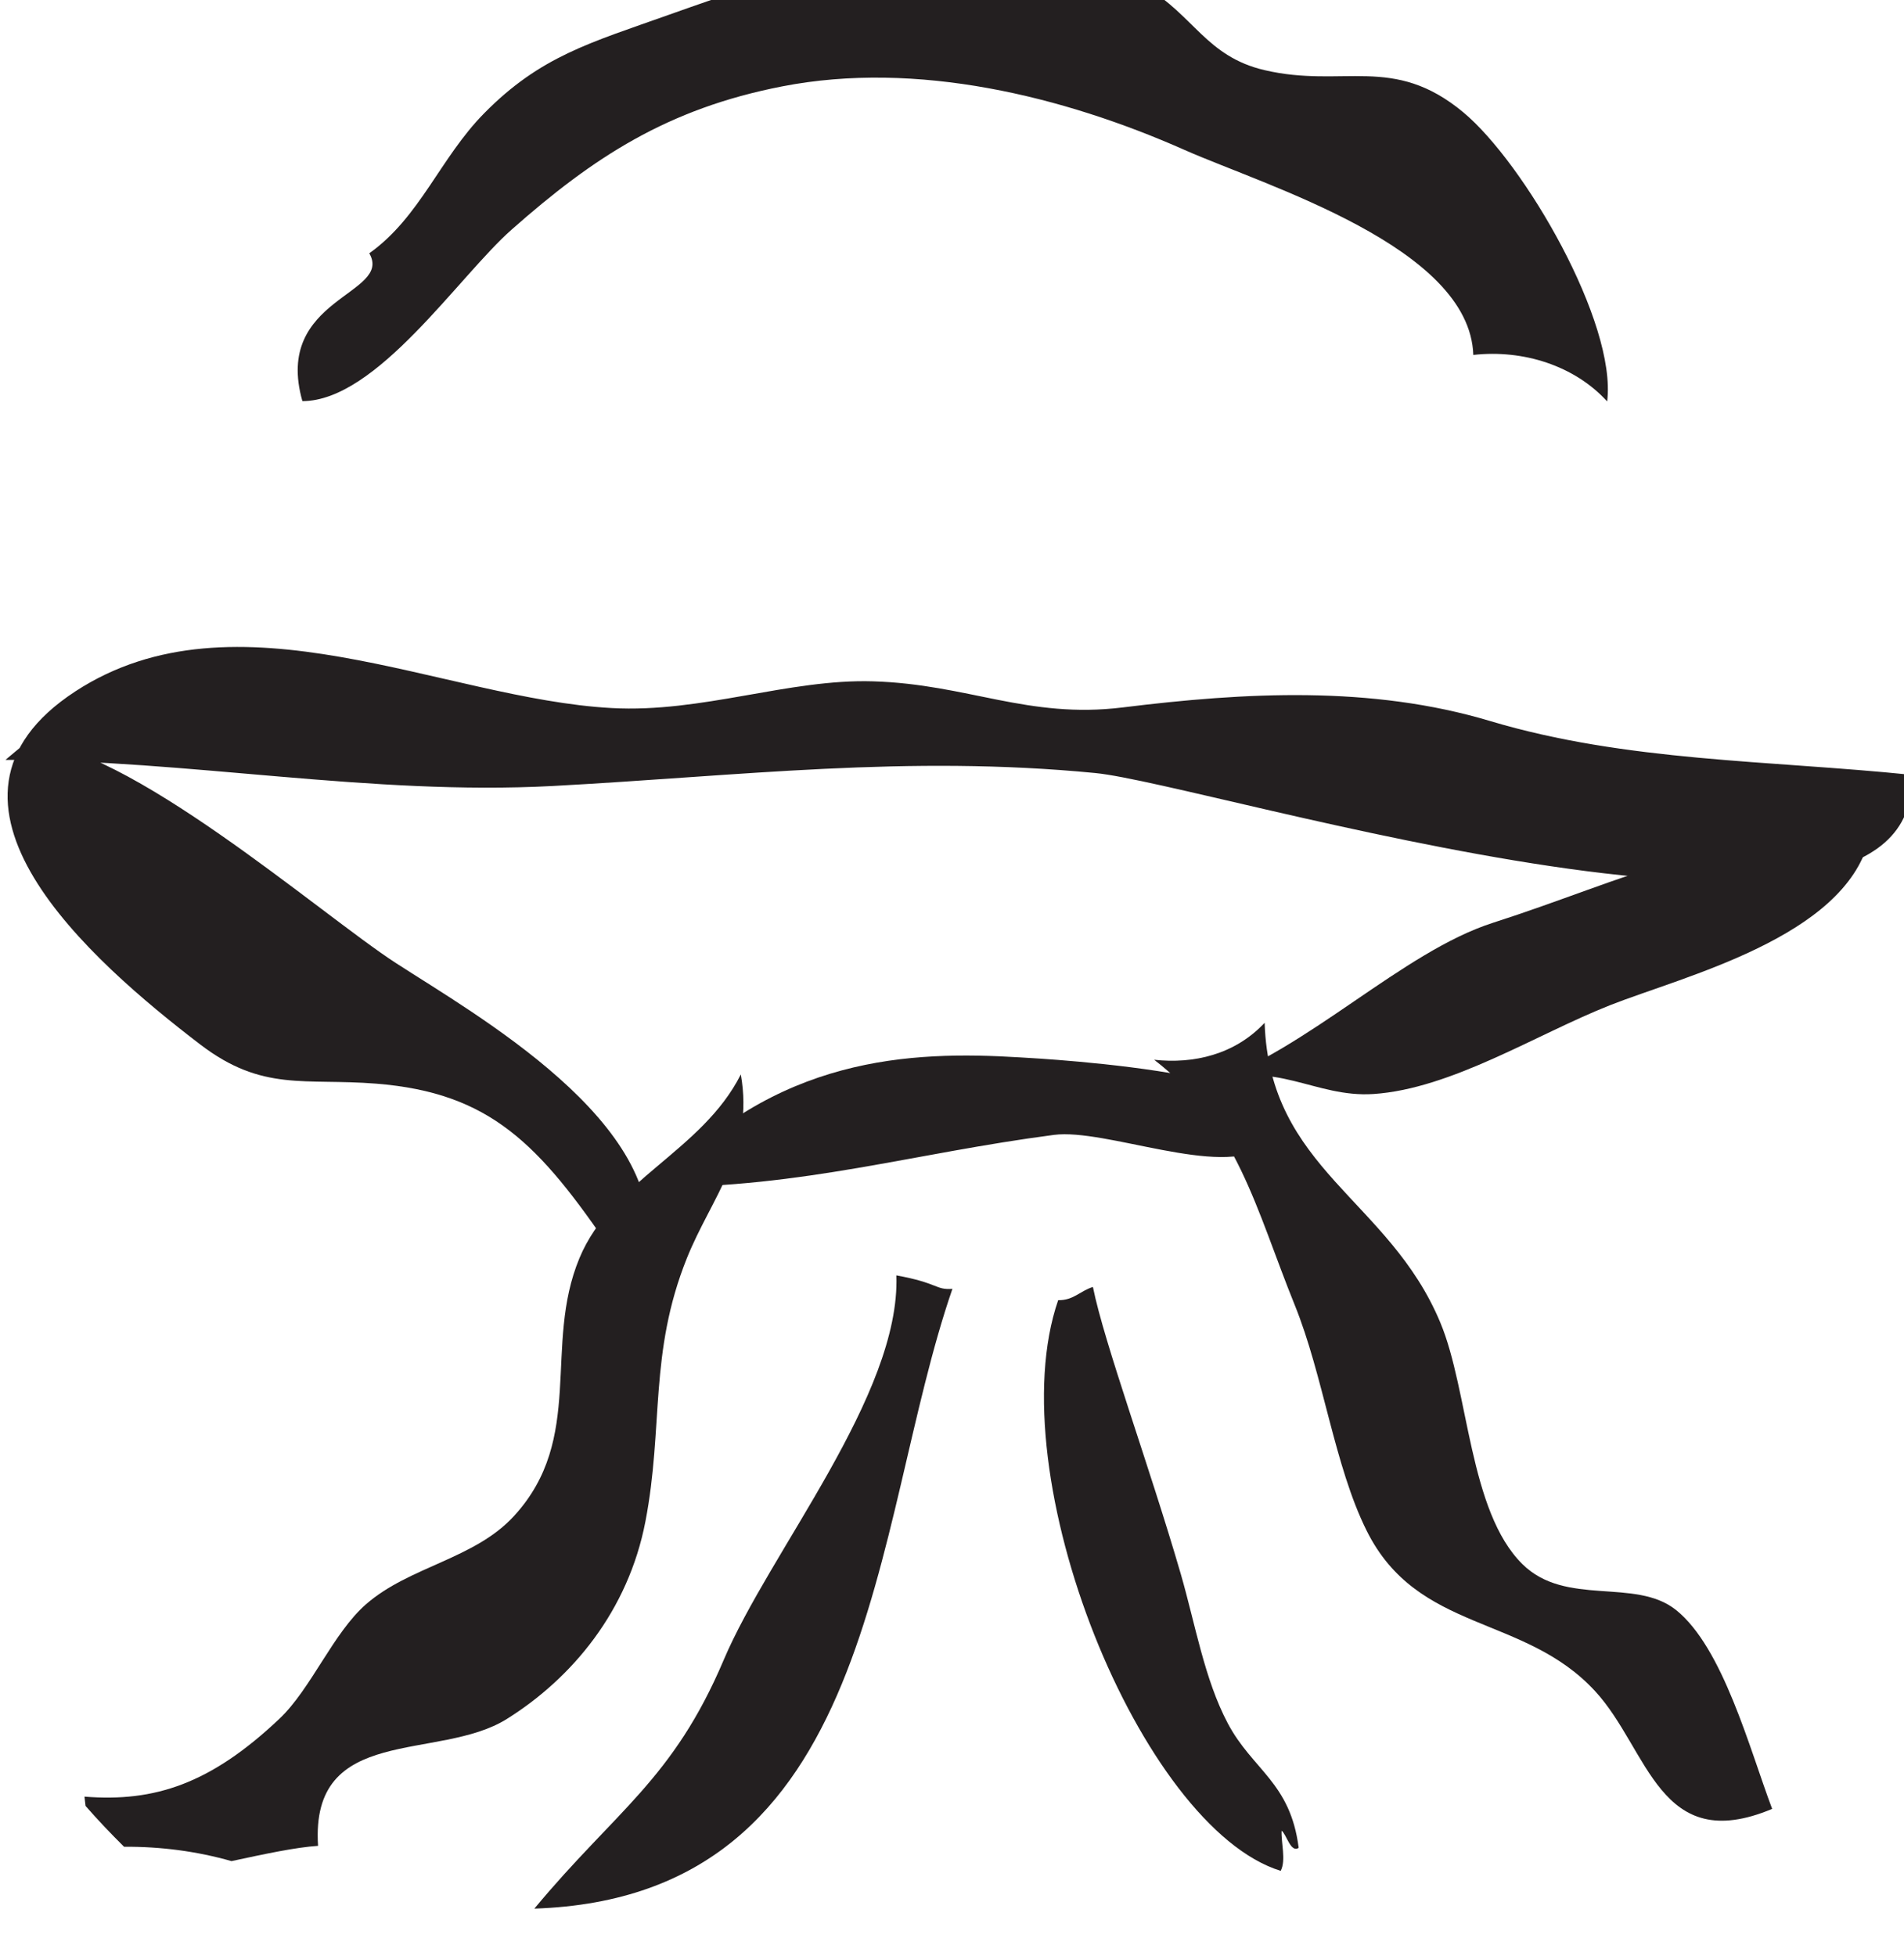 <?xml version="1.0" encoding="UTF-8" standalone="no"?>
<!-- Created with Inkscape (http://www.inkscape.org/) -->

<svg
   width="23.361"
   height="24"
   viewBox="0 0 6.181 6.35"
   version="1.1"
   id="svg26625"
   inkscape:version="1.2.1 (9c6d41e4, 2022-07-14)"
   sodipodi:docname="where_doom_awaits.svg"
   xmlns:inkscape="http://www.inkscape.org/namespaces/inkscape"
   xmlns:sodipodi="http://sodipodi.sourceforge.net/DTD/sodipodi-0.dtd"
   xmlns="http://www.w3.org/2000/svg"
   xmlns:svg="http://www.w3.org/2000/svg">
  <sodipodi:namedview
     id="namedview26627"
     pagecolor="#505050"
     bordercolor="#eeeeee"
     borderopacity="1"
     inkscape:showpageshadow="0"
     inkscape:pageopacity="0"
     inkscape:pagecheckerboard="0"
     inkscape:deskcolor="#505050"
     inkscape:document-units="mm"
     showgrid="false"
     inkscape:zoom="0.70199214"
     inkscape:cx="51.282625"
     inkscape:cy="141.02722"
     inkscape:window-width="1390"
     inkscape:window-height="938"
     inkscape:window-x="0"
     inkscape:window-y="25"
     inkscape:window-maximized="0"
     inkscape:current-layer="layer1" />
  <defs
     id="defs26622">
    <clipPath
       clipPathUnits="userSpaceOnUse"
       id="clipPath19371">
      <path
         d="m 45.717,419.999 h 24.7 v 24.7 h -24.7 z"
         id="path19369" />
    </clipPath>
  </defs>
  <g
     inkscape:label="Layer 1"
     inkscape:groupmode="layer"
     id="layer1"
     transform="translate(-91.632,-111.139)">
    <g
       id="g19365"
       transform="matrix(0.326,0,0,-0.326,75.795,255.423)">
      <g
         id="g19367"
         clip-path="url(#clipPath19371)">
        <g
           id="g19373"
           transform="translate(55.957,431.891)">
          <path
             d="m 0,0 c -0.387,-0.766 -1.284,-1.052 -1.607,-1.829 -0.365,-0.876 0.06,-1.791 -0.651,-2.567 -0.394,-0.431 -1.041,-0.501 -1.475,-0.88 -0.327,-0.286 -0.546,-0.84 -0.86,-1.138 -0.686,-0.65 -1.245,-0.833 -1.943,-0.777 0.004,-0.031 0.006,-0.062 0.011,-0.093 0.124,-0.142 0.252,-0.276 0.383,-0.406 0.369,0.002 0.725,-0.045 1.07,-0.143 0.335,0.072 0.637,0.137 0.862,0.152 -0.08,1.217 1.199,0.836 1.881,1.264 0.651,0.408 1.207,1.075 1.379,1.966 0.182,0.944 0.033,1.675 0.413,2.622 C -0.293,-1.222 0.135,-0.772 0,0"
             style="fill:#231f20;fill-opacity:1;fill-rule:nonzero;stroke:none"
             id="path19375" />
        </g>
        <g
           id="g19377"
           transform="translate(66.227,424.578)">
          <path
             d="M 0,0 C -0.226,0.6 -0.49,1.607 -0.958,1.981 -1.365,2.305 -2.055,2.01 -2.487,2.437 -3.02,2.963 -3.02,4.16 -3.304,4.841 -3.816,6.072 -5.006,6.364 -5.054,7.827 -5.352,7.509 -5.763,7.416 -6.154,7.459 -5.325,6.821 -5.14,5.97 -4.755,5.019 -4.469,4.314 -4.36,3.417 -4.039,2.772 -3.531,1.748 -2.469,1.941 -1.762,1.171 -1.227,0.59 -1.126,-0.472 0,0"
             style="fill:#231f20;fill-opacity:1;fill-rule:nonzero;stroke:none"
             id="path19379" />
        </g>
        <g
           id="g19381"
           transform="translate(48.848,435.202)">
          <path
             d="M 0,0 C 0.979,-0.01 2.928,-1.718 3.671,-2.2 4.47,-2.718 6.385,-3.796 6.172,-5.057 6.315,-5.045 6.314,-5.11 5.83,-5.079 5.101,-4.003 4.615,-3.494 3.479,-3.403 2.766,-3.346 2.346,-3.487 1.726,-3.013 0.64,-2.182 -1.19,-0.588 0.482,0.503 c 1.6,1.044 3.662,-0.075 5.34,-0.166 0.901,-0.05 1.764,0.292 2.604,0.266 0.941,-0.028 1.542,-0.376 2.485,-0.26 1.221,0.151 2.475,0.22 3.662,-0.136 1.355,-0.405 2.775,-0.389 4.192,-0.535 0.129,-2.34 -6.999,-0.091 -8.127,0.018 -1.871,0.182 -3.525,-0.028 -5.4,-0.129 -1.819,-0.097 -3.622,0.26 -5.452,0.26"
             style="fill:#231f20;fill-opacity:1;fill-rule:nonzero;stroke:none"
             id="path19383" />
        </g>
        <g
           id="g19385"
           transform="translate(60.614,431.799)">
          <path
             d="M 0,0 C 0.657,0.25 1.057,-0.142 1.643,-0.103 2.419,-0.051 3.264,0.491 3.998,0.781 4.736,1.072 6.327,1.456 6.577,2.427 5.1,2.551 4.15,2.024 2.833,1.602 1.932,1.313 0.999,0.346 0,0"
             style="fill:#231f20;fill-opacity:1;fill-rule:nonzero;stroke:none"
             id="path19387" />
        </g>
        <g
           id="g19389"
           transform="translate(55.109,430.767)">
          <path
             d="M 0,0 C 1.475,0 2.566,0.339 3.966,0.522 4.478,0.589 5.637,0.093 6.052,0.406 6.996,1.117 3.827,1.282 3.624,1.294 2.546,1.359 1.189,1.314 0,0"
             style="fill:#231f20;fill-opacity:1;fill-rule:nonzero;stroke:none"
             id="path19391" />
        </g>
        <g
           id="g19393"
           transform="translate(52.257,440.067)">
          <path
             d="m 0,0 c 0.506,0.36 0.705,0.949 1.144,1.394 0.56,0.569 1.057,0.702 1.834,0.979 1.21,0.429 2.226,0.772 3.602,0.6 C 7.294,2.884 7.223,2.937 7.736,2.645 8.205,2.376 8.335,1.959 8.914,1.824 c 0.783,-0.184 1.282,0.161 1.98,-0.42 0.608,-0.506 1.53,-2.096 1.433,-2.879 -0.323,0.355 -0.835,0.519 -1.333,0.463 C 10.958,0.064 8.93,0.67 8.119,1.029 6.912,1.564 5.452,1.923 4.112,1.662 2.967,1.439 2.232,0.955 1.42,0.238 0.89,-0.228 0.075,-1.471 -0.666,-1.472 -0.96,-0.438 0.24,-0.415 0,0"
             style="fill:#231f20;fill-opacity:1;fill-rule:nonzero;stroke:none"
             id="path19395" />
        </g>
        <g
           id="g19397"
           transform="translate(57.506,429.89)">
          <path
             d="m 0,0 c 0.042,-1.19 -1.261,-2.747 -1.72,-3.83 -0.506,-1.192 -1.074,-1.498 -1.885,-2.475 3.435,0.114 3.342,3.796 4.163,6.171 C 0.388,-0.147 0.42,-0.076 0,0"
             style="fill:#231f20;fill-opacity:1;fill-rule:nonzero;stroke:none"
             id="path19399" />
        </g>
        <g
           id="g19401"
           transform="translate(59.463,429.775)">
          <path
             d="m 0,0 c -0.132,-0.042 -0.192,-0.134 -0.346,-0.132 -0.602,-1.746 0.826,-5.252 2.216,-5.682 0.055,0.106 0.003,0.281 0.009,0.4 0.05,-0.038 0.09,-0.224 0.17,-0.171 -0.082,0.652 -0.46,0.775 -0.706,1.24 C 1.11,-3.904 1.021,-3.363 0.875,-2.858 0.56,-1.774 0.113,-0.562 0,0"
             style="fill:#231f20;fill-opacity:1;fill-rule:nonzero;stroke:none"
             id="path19403" />
        </g>
      </g>
    </g>
  </g>
</svg>

